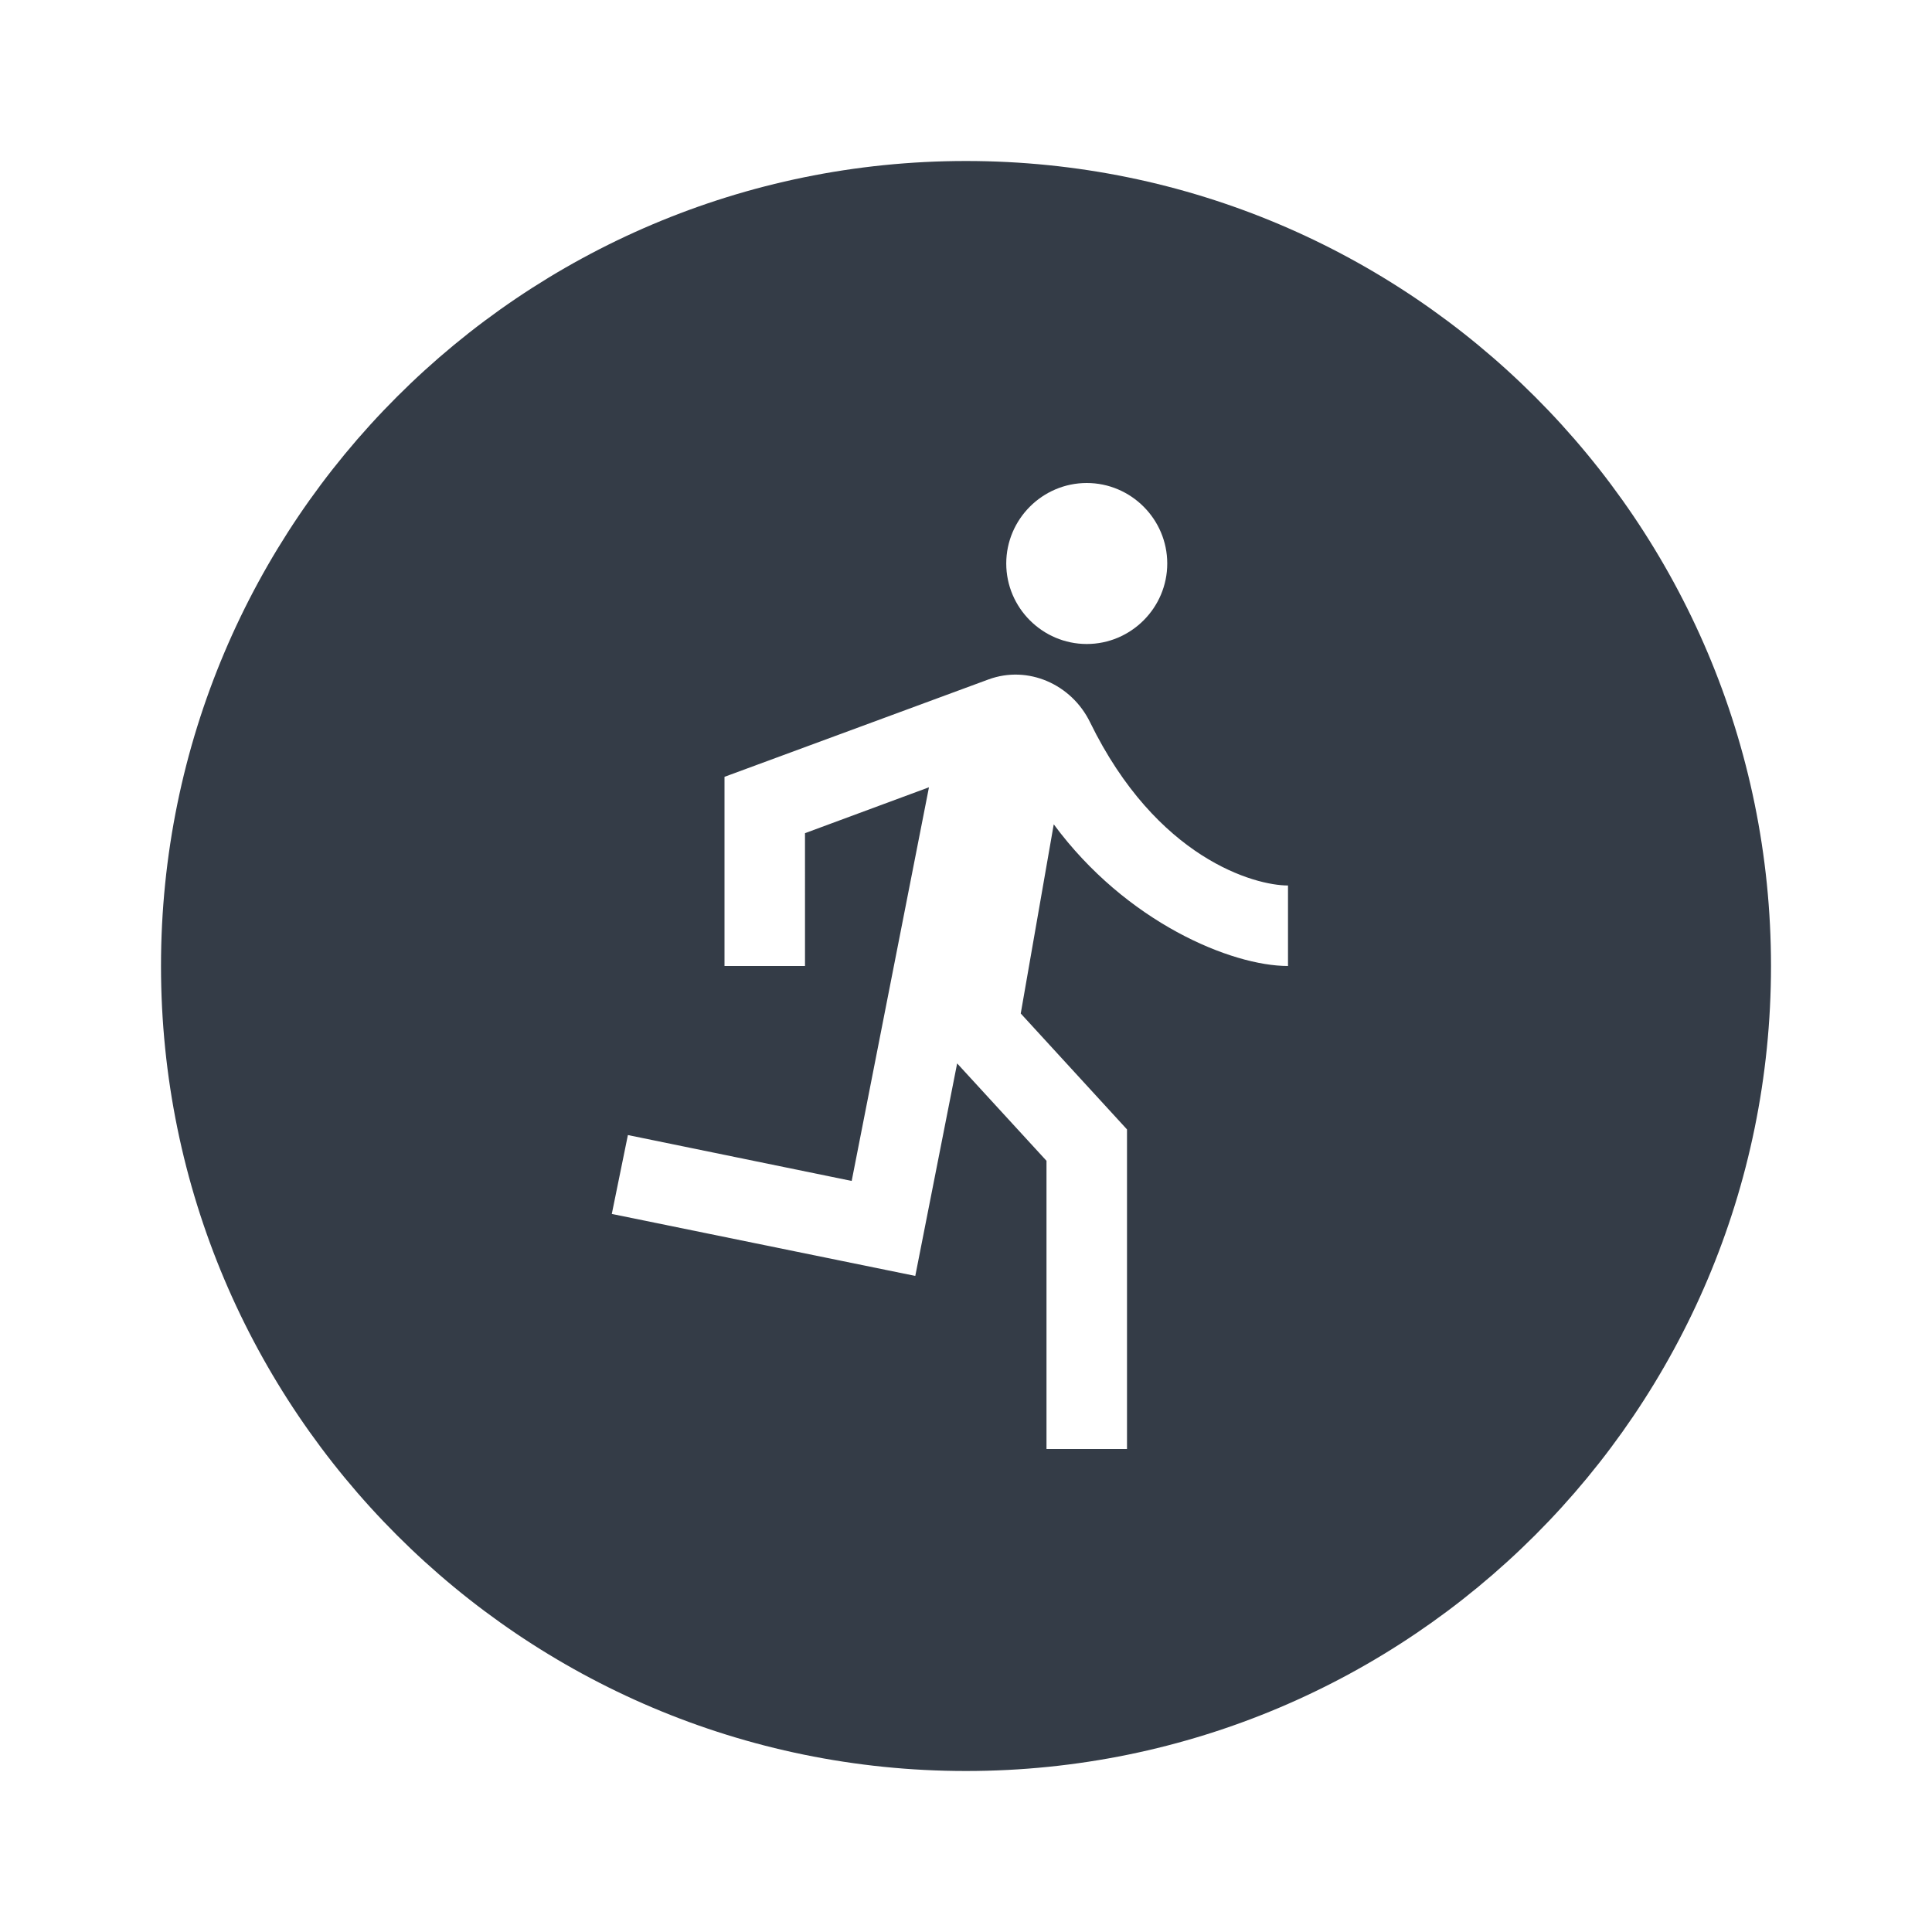 <svg xmlns="http://www.w3.org/2000/svg" fill="none" viewBox="0 0 24 24" width="24" height="24"><g clip-path="url(#a)"><path fill="#343C47" d="M12 2C6.48 2 2 6.48 2 12s4.48 10 10 10 10-4.48 10-10S17.52 2 12 2Zm1.5 4c.55 0 1 .45 1 1s-.45 1-1 1-1-.45-1-1 .45-1 1-1Zm2.5 6c-.7 0-2.01-.54-2.91-1.76l-.41 2.35L14 14.03V18h-1v-3.58l-1.11-1.21-.52 2.64-3.77-.77.2-.98 2.78.57.96-4.89-1.54.57V12H9V9.65l3.28-1.21c.49-.18 1.03.06 1.26.53.83 1.7 2.05 2.03 2.46 2.03v1Z"/></g><defs><clipPath id="a"><path fill="#fff" d="M0 0h24v24H0z"/></clipPath></defs></svg>
